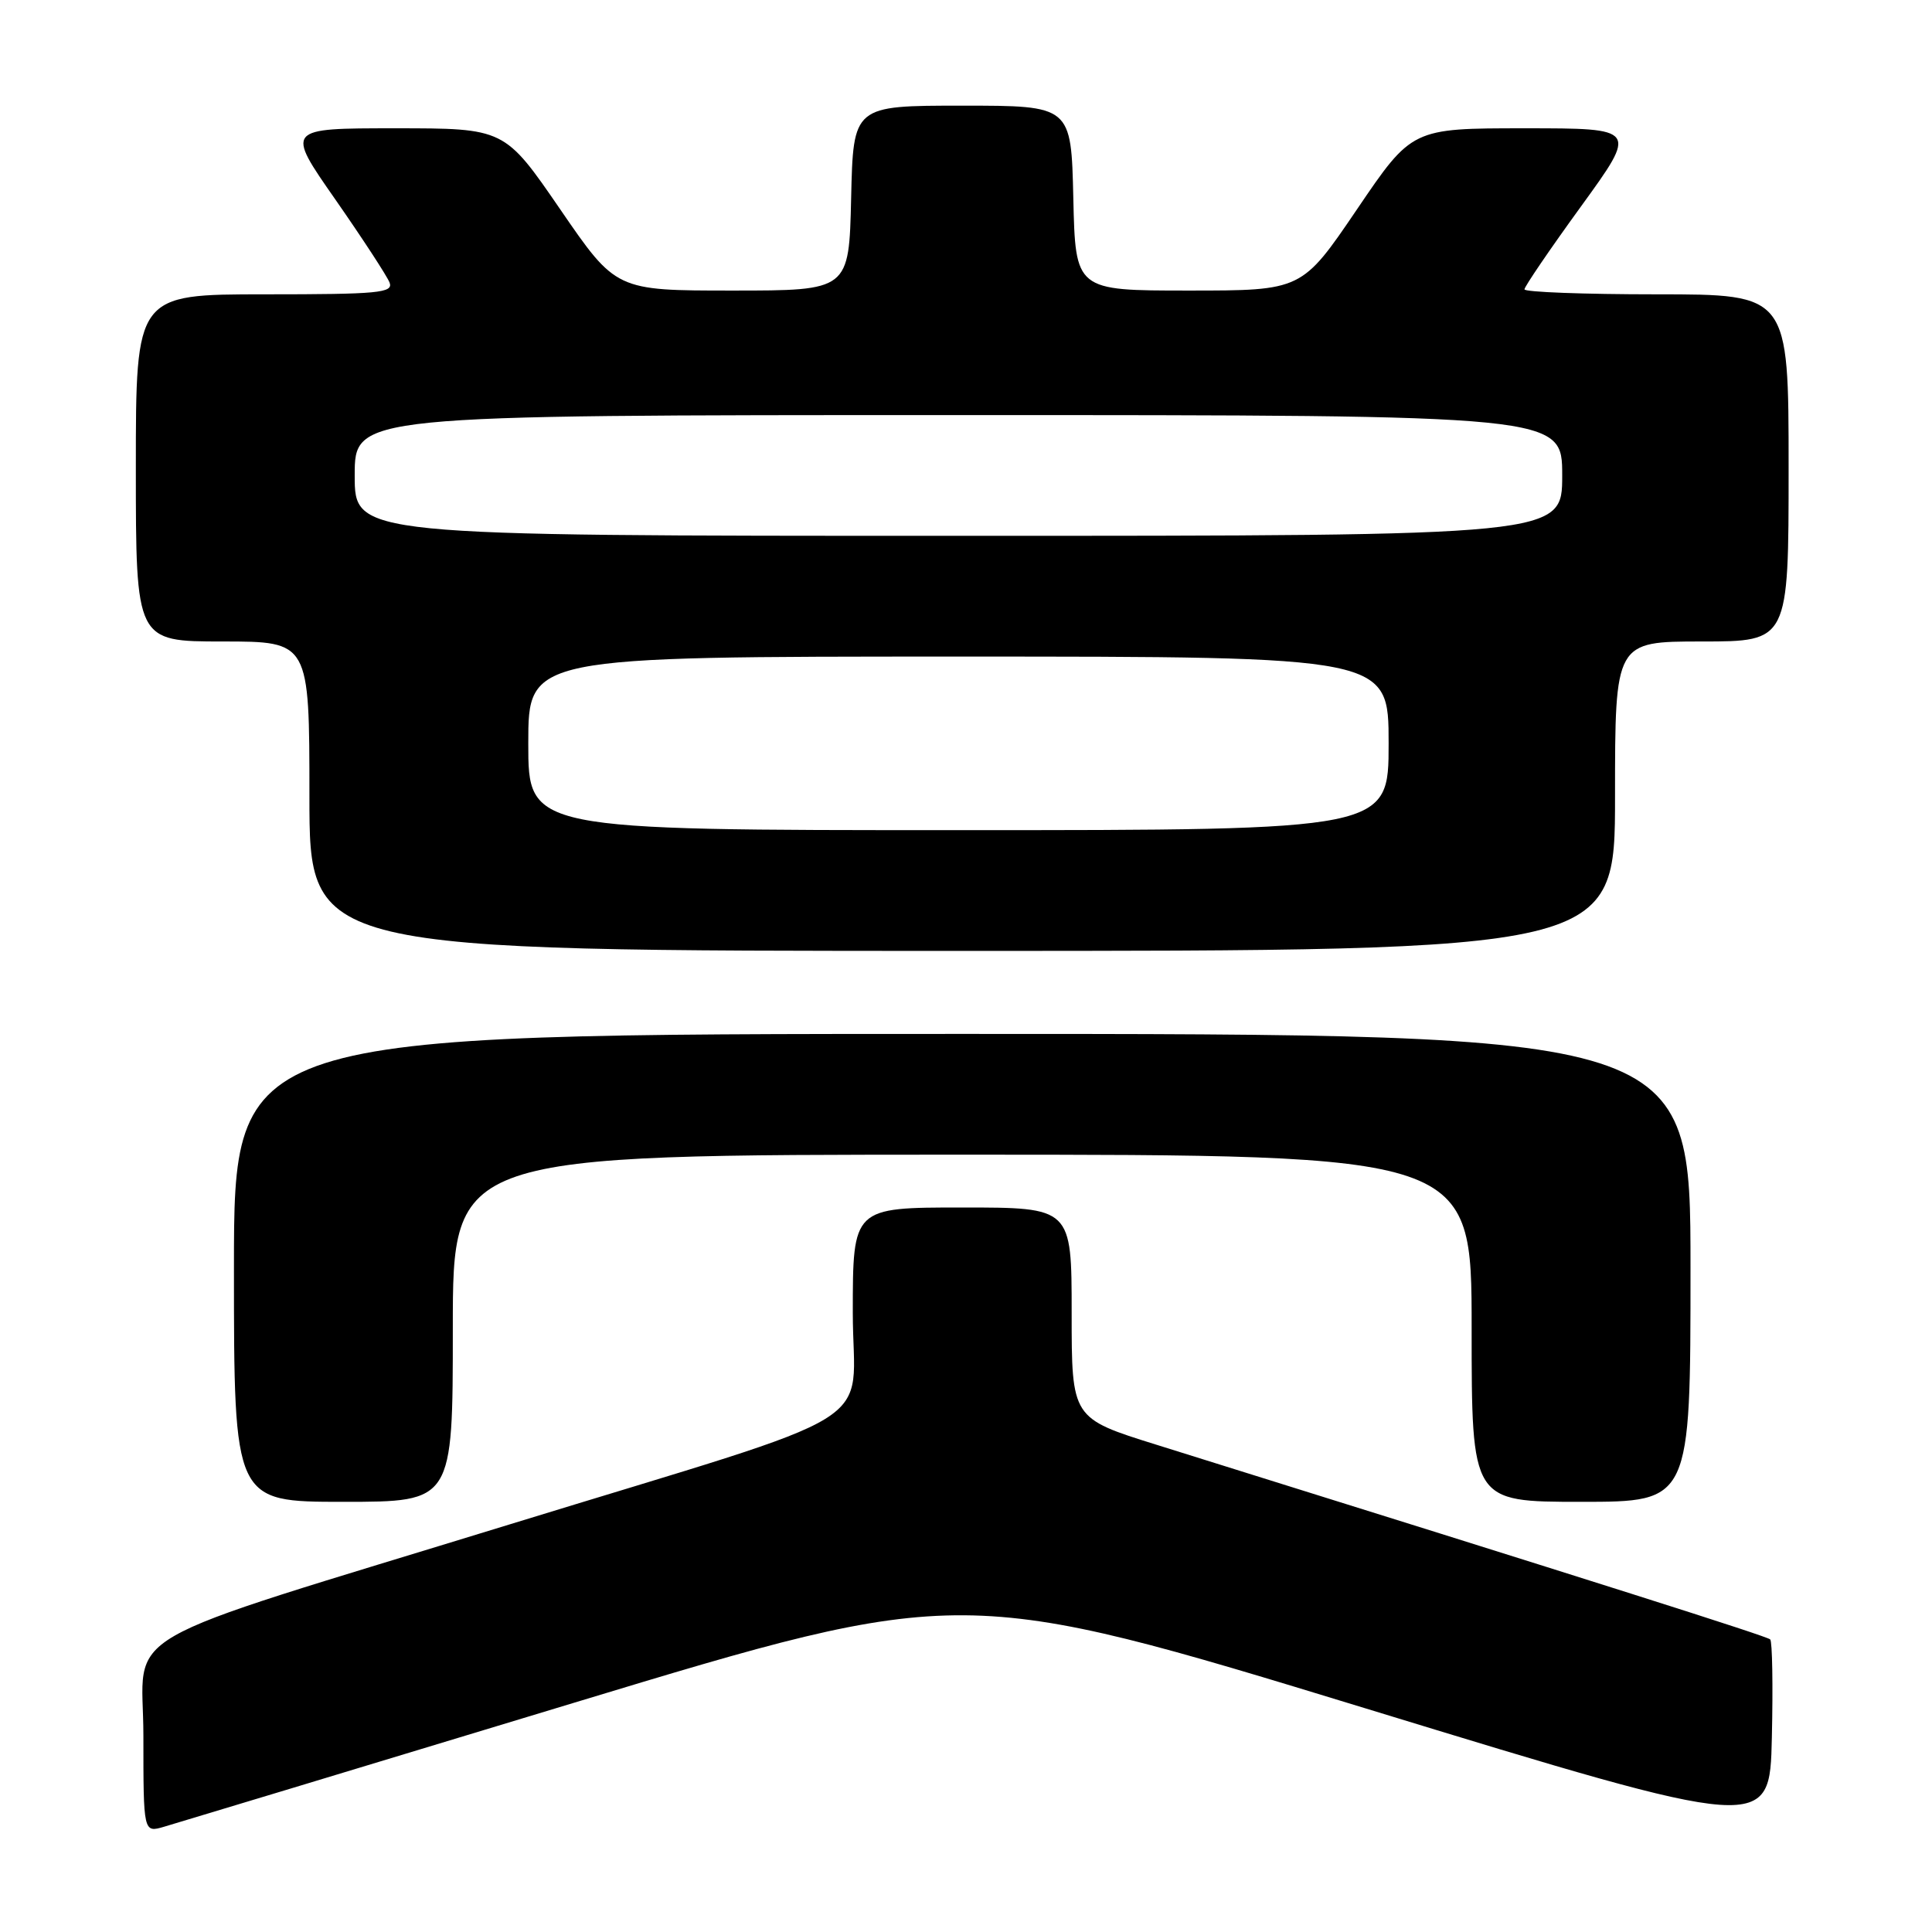 <?xml version="1.0" encoding="UTF-8" standalone="no"?>
<!DOCTYPE svg PUBLIC "-//W3C//DTD SVG 1.1//EN" "http://www.w3.org/Graphics/SVG/1.1/DTD/svg11.dtd" >
<svg xmlns="http://www.w3.org/2000/svg" xmlns:xlink="http://www.w3.org/1999/xlink" version="1.1" viewBox="0 0 256 256">
 <g >
 <path fill="currentColor"
d=" M 76.01 225.64 C 127.52 210.04 127.52 210.04 181.01 226.39 C 234.50 242.75 234.50 242.75 234.78 230.24 C 234.94 223.36 234.84 217.50 234.56 217.23 C 234.14 216.81 212.81 210.04 153.25 191.44 C 142.00 187.93 142.00 187.93 142.00 173.97 C 142.00 160.00 142.00 160.00 127.50 160.00 C 113.00 160.00 113.00 160.00 113.00 173.96 C 113.00 189.70 118.42 186.35 67.50 202.00 C 13.80 218.51 19.00 215.51 19.00 229.98 C 19.00 242.86 19.00 242.86 21.75 242.05 C 23.26 241.61 47.68 234.23 76.01 225.64 Z  M 60.00 176.00 C 60.00 153.00 60.00 153.00 127.50 153.00 C 195.00 153.00 195.00 153.00 195.00 176.00 C 195.00 199.00 195.00 199.00 209.50 199.00 C 224.00 199.00 224.00 199.00 224.00 168.00 C 224.00 137.00 224.00 137.00 127.50 137.00 C 31.00 137.00 31.00 137.00 31.00 168.00 C 31.00 199.00 31.00 199.00 45.50 199.00 C 60.00 199.00 60.00 199.00 60.00 176.00 Z  M 214.00 105.50 C 214.00 85.00 214.00 85.00 225.50 85.00 C 237.00 85.00 237.00 85.00 237.00 62.00 C 237.00 39.00 237.00 39.00 219.50 39.00 C 209.88 39.00 202.00 38.70 202.00 38.34 C 202.00 37.98 205.37 33.03 209.50 27.34 C 217.00 17.00 217.00 17.00 202.05 17.00 C 187.09 17.00 187.09 17.00 179.80 27.75 C 172.50 38.50 172.50 38.50 157.50 38.50 C 142.50 38.50 142.50 38.50 142.22 26.25 C 141.94 14.00 141.94 14.00 127.50 14.00 C 113.06 14.00 113.06 14.00 112.78 26.25 C 112.50 38.50 112.50 38.50 97.06 38.50 C 81.62 38.50 81.62 38.50 74.24 27.75 C 66.86 17.00 66.86 17.00 52.36 17.00 C 37.85 17.00 37.85 17.00 44.44 26.44 C 48.06 31.64 51.29 36.59 51.62 37.44 C 52.14 38.81 50.17 39.00 35.11 39.00 C 18.00 39.00 18.00 39.00 18.00 62.00 C 18.00 85.00 18.00 85.00 29.50 85.00 C 41.00 85.00 41.00 85.00 41.00 105.50 C 41.00 126.00 41.00 126.00 127.50 126.00 C 214.00 126.00 214.00 126.00 214.00 105.50 Z  M 70.00 98.50 C 70.00 87.00 70.00 87.00 127.00 87.00 C 184.00 87.00 184.00 87.00 184.00 98.50 C 184.00 110.00 184.00 110.00 127.00 110.00 C 70.00 110.00 70.00 110.00 70.00 98.50 Z  M 47.00 63.00 C 47.00 55.00 47.00 55.00 127.00 55.00 C 207.00 55.00 207.00 55.00 207.00 63.00 C 207.00 71.00 207.00 71.00 127.00 71.00 C 47.00 71.00 47.00 71.00 47.00 63.00 Z "/>
</g>
</svg>